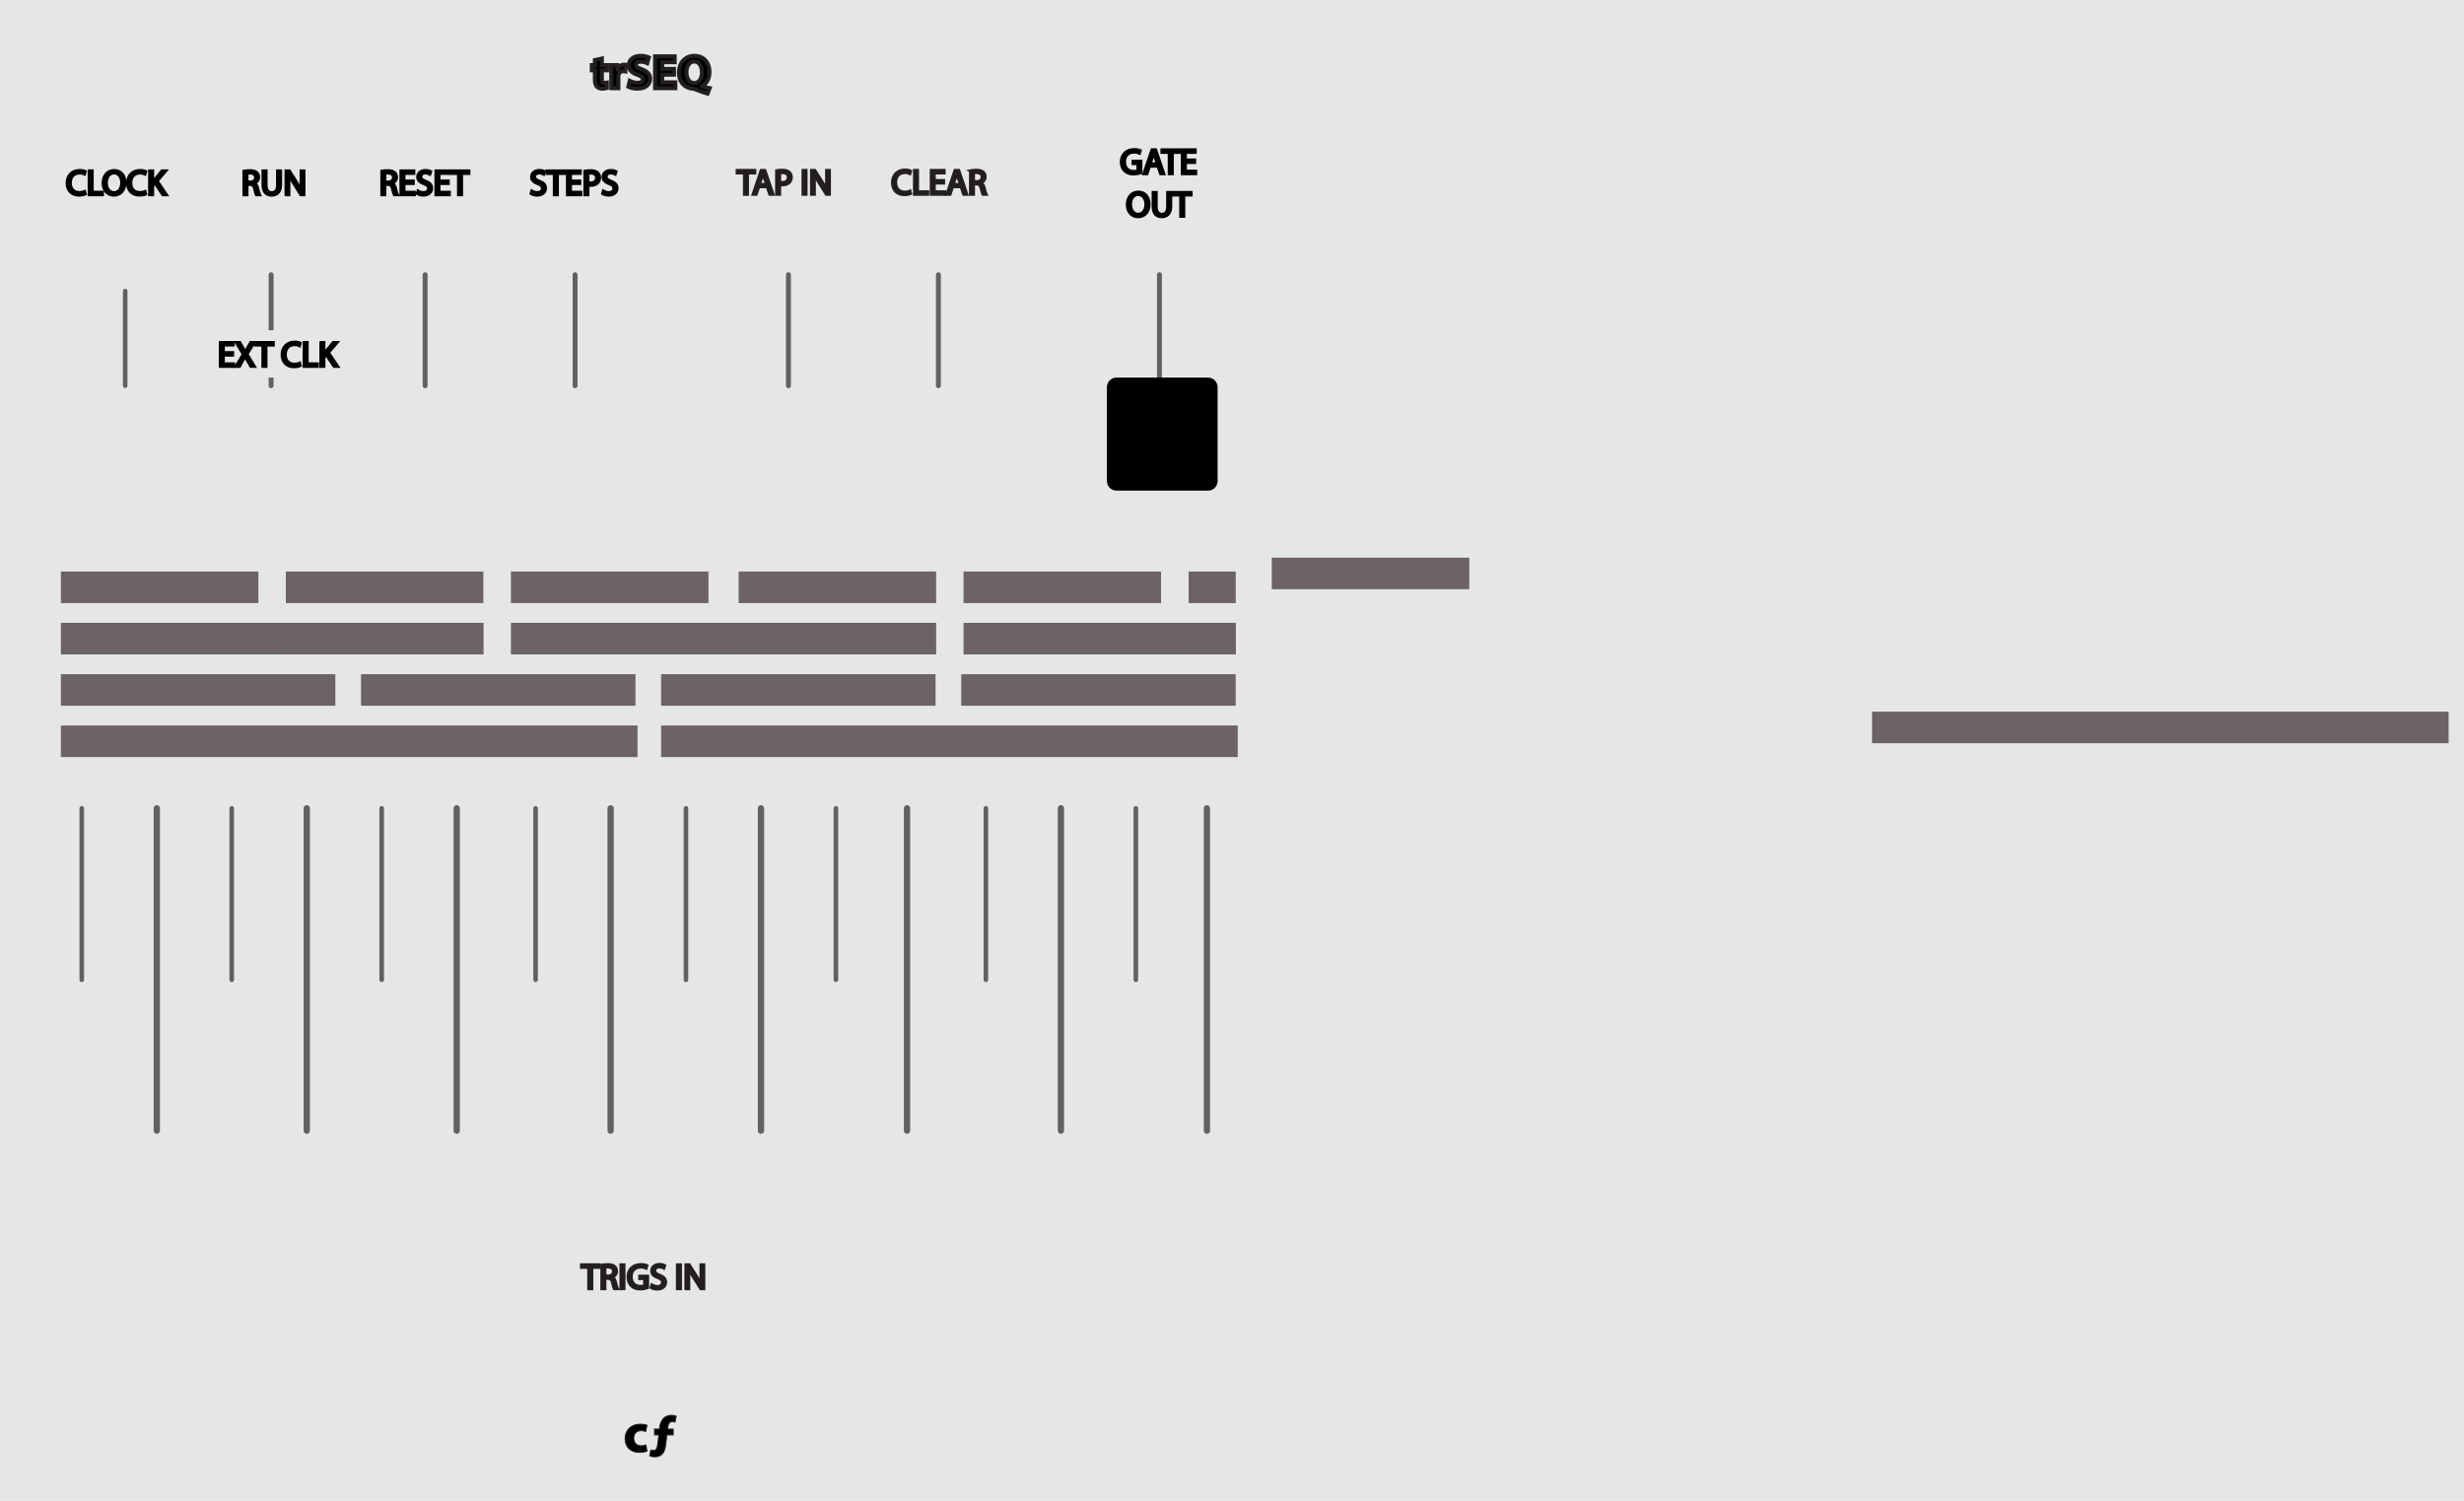 <?xml version="1.0" encoding="UTF-8" standalone="no"?>
<!-- Generator: Adobe Illustrator 16.0.0, SVG Export Plug-In . SVG Version: 6.00 Build 0)  -->

<svg
   xmlns:dc="http://purl.org/dc/elements/1.1/"
   xmlns:cc="http://creativecommons.org/ns#"
   xmlns:rdf="http://www.w3.org/1999/02/22-rdf-syntax-ns#"
   xmlns:svg="http://www.w3.org/2000/svg"
   xmlns="http://www.w3.org/2000/svg"
   xmlns:sodipodi="http://sodipodi.sourceforge.net/DTD/sodipodi-0.dtd"
   xmlns:inkscape="http://www.inkscape.org/namespaces/inkscape"
   version="1.1"
   id="svg12553"
   inkscape:version="0.92.2 (5c3e80d, 2017-08-06)"
   sodipodi:docname="breed.svg"
   x="0px"
   y="0px"
   width="624.35"
   height="380.333"
   viewBox="0 0 624.35 380.333"
   enable-background="new 0 0 330.5 380"
   xml:space="preserve"><defs
     id="defs2230" /><path
     id="path33453"
     inkscape:connector-curvature="0"
     d="M 0,0 H 624.35 V 380.333 H 0 Z"
     style="fill:#e6e6e6;stroke-width:1.377" /><path
     id="path35809_1_"
     inkscape:connector-curvature="0"
     stroke-miterlimit="10"
     d="M 68.698,69.61 V 97.75"
     style="fill:none;stroke:#616162;stroke-width:1.246;stroke-linecap:round;stroke-linejoin:round;stroke-miterlimit:10" /><rect
     x="52.139"
     y="83.68"
     width="36.343"
     height="12.002"
     id="rect2034"
     style="fill:#e6e6e6" /><sodipodi:namedview
     id="base"
     pagecolor="#ffffff"
     bordercolor="#666666"
     borderopacity="1.0"
     inkscape:zoom="3.0083005"
     inkscape:cx="253.04707"
     inkscape:cy="179.99219"
     showgrid="true"
     fit-margin-top="0"
     fit-margin-left="0"
     units="px"
     inkscape:pageshadow="2"
     fit-margin-bottom="0"
     fit-margin-right="0"
     inkscape:pageopacity="0.0"
     inkscape:document-units="mm"
     inkscape:window-y="222"
     inkscape:window-maximized="0"
     inkscape:current-layer="svg12553"
     inkscape:window-width="2443"
     inkscape:window-x="1045"
     inkscape:window-height="1576"><inkscape:grid
       originx="-20.65"
       originy="85"
       id="grid12870"
       type="xygrid" /></sodipodi:namedview><path
     id="path35727"
     inkscape:connector-curvature="0"
     stroke-miterlimit="10"
     d="m 20.718,204.828 v 43.453"
     style="fill:none;stroke:#616162;stroke-width:1.16;stroke-linecap:round;stroke-linejoin:round;stroke-miterlimit:10" /><path
     id="path35729"
     inkscape:connector-curvature="0"
     stroke-miterlimit="10"
     d="m 58.718,204.828 v 43.453"
     style="fill:none;stroke:#616162;stroke-width:1.16;stroke-linecap:round;stroke-linejoin:round;stroke-miterlimit:10" /><path
     id="path35731"
     inkscape:connector-curvature="0"
     stroke-miterlimit="10"
     d="m 96.718,204.828 v 43.453"
     style="fill:none;stroke:#616162;stroke-width:1.16;stroke-linecap:round;stroke-linejoin:round;stroke-miterlimit:10" /><path
     id="path35733"
     inkscape:connector-curvature="0"
     stroke-miterlimit="10"
     d="m 135.718,204.828 v 43.453"
     style="fill:none;stroke:#616162;stroke-width:1.16;stroke-linecap:round;stroke-linejoin:round;stroke-miterlimit:10" /><path
     id="path35805"
     inkscape:connector-curvature="0"
     stroke-miterlimit="10"
     d="M 31.723,73.749 V 97.75"
     style="fill:none;stroke:#616162;stroke-width:1.151;stroke-linecap:round;stroke-linejoin:round;stroke-miterlimit:10" /><path
     id="path35807"
     inkscape:connector-curvature="0"
     stroke-miterlimit="10"
     d="M 293.787,69.61 V 97.75"
     style="fill:none;stroke:#616162;stroke-width:1.246;stroke-linecap:round;stroke-linejoin:round;stroke-miterlimit:10" /><path
     id="path35809"
     inkscape:connector-curvature="0"
     stroke-miterlimit="10"
     d="M 107.723,69.61 V 97.75"
     style="fill:none;stroke:#616162;stroke-width:1.246;stroke-linecap:round;stroke-linejoin:round;stroke-miterlimit:10" /><path
     id="path35817"
     inkscape:connector-curvature="0"
     stroke-miterlimit="10"
     d="M 145.723,69.61 V 97.75"
     style="fill:none;stroke:#616162;stroke-width:1.246;stroke-linecap:round;stroke-linejoin:round;stroke-miterlimit:10" /><path
     id="path37367"
     inkscape:connector-curvature="0"
     d="m 308.538,98.127 c 0,-1.345 -1.079,-2.445 -2.398,-2.445 h -23.272 c -1.316,0 -2.395,1.1 -2.395,2.445 v 23.746 c 0,1.345 1.077,2.445 2.395,2.445 h 23.272 c 1.319,0 2.398,-1.1 2.398,-2.445 z" /><path
     id="path35727_1_"
     inkscape:connector-curvature="0"
     stroke-miterlimit="10"
     d="m 39.73,204.829 v 81.683"
     style="fill:none;stroke:#616162;stroke-width:1.59;stroke-linecap:round;stroke-linejoin:round;stroke-miterlimit:10" /><path
     id="path35729_1_"
     inkscape:connector-curvature="0"
     stroke-miterlimit="10"
     d="m 77.73,204.829 v 81.683"
     style="fill:none;stroke:#616162;stroke-width:1.59;stroke-linecap:round;stroke-linejoin:round;stroke-miterlimit:10" /><path
     id="path35731_1_"
     inkscape:connector-curvature="0"
     stroke-miterlimit="10"
     d="m 115.73,204.829 v 81.683"
     style="fill:none;stroke:#616162;stroke-width:1.59;stroke-linecap:round;stroke-linejoin:round;stroke-miterlimit:10" /><path
     id="path35733_1_"
     inkscape:connector-curvature="0"
     stroke-miterlimit="10"
     d="m 154.73,204.829 v 81.683"
     style="fill:none;stroke:#616162;stroke-width:1.59;stroke-linecap:round;stroke-linejoin:round;stroke-miterlimit:10" /><path
     id="path35727_3_"
     inkscape:connector-curvature="0"
     stroke-miterlimit="10"
     d="m 173.816,204.828 v 43.453"
     style="fill:none;stroke:#616162;stroke-width:1.16;stroke-linecap:round;stroke-linejoin:round;stroke-miterlimit:10" /><path
     id="path35729_3_"
     inkscape:connector-curvature="0"
     stroke-miterlimit="10"
     d="m 211.814,204.828 v 43.453"
     style="fill:none;stroke:#616162;stroke-width:1.16;stroke-linecap:round;stroke-linejoin:round;stroke-miterlimit:10" /><path
     id="path35731_3_"
     inkscape:connector-curvature="0"
     stroke-miterlimit="10"
     d="m 249.812,204.828 v 43.453"
     style="fill:none;stroke:#616162;stroke-width:1.16;stroke-linecap:round;stroke-linejoin:round;stroke-miterlimit:10" /><path
     id="path35733_3_"
     inkscape:connector-curvature="0"
     stroke-miterlimit="10"
     d="m 287.809,204.828 v 43.453"
     style="fill:none;stroke:#616162;stroke-width:1.16;stroke-linecap:round;stroke-linejoin:round;stroke-miterlimit:10" /><path
     id="path35727_2_"
     inkscape:connector-curvature="0"
     stroke-miterlimit="10"
     d="m 192.827,204.829 v 81.683"
     style="fill:none;stroke:#616162;stroke-width:1.59;stroke-linecap:round;stroke-linejoin:round;stroke-miterlimit:10" /><path
     id="path35729_2_"
     inkscape:connector-curvature="0"
     stroke-miterlimit="10"
     d="m 229.825,204.829 v 81.683"
     style="fill:none;stroke:#616162;stroke-width:1.59;stroke-linecap:round;stroke-linejoin:round;stroke-miterlimit:10" /><path
     id="path35731_2_"
     inkscape:connector-curvature="0"
     stroke-miterlimit="10"
     d="m 268.825,204.829 v 81.683"
     style="fill:none;stroke:#616162;stroke-width:1.59;stroke-linecap:round;stroke-linejoin:round;stroke-miterlimit:10" /><path
     id="path35733_2_"
     inkscape:connector-curvature="0"
     stroke-miterlimit="10"
     d="m 305.821,204.829 v 81.683"
     style="fill:none;stroke:#616162;stroke-width:1.59;stroke-linecap:round;stroke-linejoin:round;stroke-miterlimit:10" /><rect
     x="15.424"
     y="183.846"
     width="146.116"
     height="8"
     id="rect2059"
     style="fill:#6c6365" /><rect
     x="167.521"
     y="183.846"
     width="146.109"
     height="8"
     id="rect2061"
     style="fill:#6c6365" /><rect
     x="15.424"
     y="170.838"
     width="69.549"
     height="8"
     id="rect2063"
     style="fill:#6c6365" /><rect
     x="91.473"
     y="170.838"
     width="69.549"
     height="8"
     id="rect2065"
     style="fill:#6c6365" /><rect
     x="167.517"
     y="170.838"
     width="69.546"
     height="8"
     id="rect2067"
     style="fill:#6c6365" /><rect
     x="243.563"
     y="170.838"
     width="69.545"
     height="8"
     id="rect2069"
     style="fill:#6c6365" /><rect
     x="15.424"
     y="157.831"
     width="107.051"
     height="8"
     id="rect2071"
     style="fill:#6c6365" /><rect
     x="72.427"
     y="157.831"
     width="50.049"
     height="8"
     id="rect2073"
     style="fill:#6c6365" /><rect
     x="129.46"
     y="157.831"
     width="107.613"
     height="8"
     id="rect2075"
     style="fill:#6c6365" /><rect
     x="187.153"
     y="157.831"
     width="50.047"
     height="8"
     id="rect2077"
     style="fill:#6c6365" /><rect
     x="244.151"
     y="157.831"
     width="68.964"
     height="8"
     id="rect2079"
     style="fill:#6c6365" /><rect
     x="301.189"
     y="157.831"
     width="11.933"
     height="8"
     id="rect2081"
     style="fill:#6c6365" /><rect
     x="15.424"
     y="144.823"
     width="50.049"
     height="8"
     id="rect2083"
     style="fill:#6c6365" /><rect
     x="72.427"
     y="144.823"
     width="50.049"
     height="8"
     id="rect2085"
     style="fill:#6c6365" /><rect
     x="129.462"
     y="144.823"
     width="50.053"
     height="8"
     id="rect2087"
     style="fill:#6c6365" /><rect
     x="187.153"
     y="144.823"
     width="50.047"
     height="8"
     id="rect2089"
     style="fill:#6c6365" /><rect
     x="244.153"
     y="144.823"
     width="50.047"
     height="8"
     id="rect2091"
     style="fill:#6c6365" /><rect
     x="301.189"
     y="144.823"
     width="11.933"
     height="8"
     id="rect2093"
     style="fill:#6c6365" /><g
     id="g2109"
     transform="translate(-0.277)"><path
       stroke-miterlimit="10"
       d="m 149.449,321.162 h -1.845 v -0.666 h 4.492 v 0.666 h -1.854 v 5.4 h -0.792 z"
       id="path2095"
       inkscape:connector-curvature="0"
       style="fill:#231f20;stroke:#231f20;stroke-width:0.75;stroke-miterlimit:10" /><path
       stroke-miterlimit="10"
       d="m 152.77,320.577 c 0.396,-0.081 0.963,-0.127 1.503,-0.127 0.837,0 1.377,0.153 1.756,0.495 0.306,0.271 0.477,0.685 0.477,1.152 0,0.801 -0.504,1.332 -1.144,1.549 v 0.025 c 0.468,0.162 0.748,0.596 0.892,1.227 0.198,0.846 0.342,1.431 0.468,1.664 h -0.81 c -0.099,-0.17 -0.234,-0.692 -0.405,-1.448 -0.18,-0.839 -0.504,-1.152 -1.215,-1.181 h -0.738 v 2.629 h -0.783 z m 0.783,2.764 h 0.801 c 0.837,0 1.369,-0.459 1.369,-1.151 0,-0.782 -0.567,-1.127 -1.396,-1.135 -0.378,0 -0.648,0.035 -0.774,0.071 z"
       id="path2097"
       inkscape:connector-curvature="0"
       style="fill:#231f20;stroke:#231f20;stroke-width:0.75;stroke-miterlimit:10" /><path
       stroke-miterlimit="10"
       d="m 158.395,320.496 v 6.066 h -0.783 v -6.066 z"
       id="path2099"
       inkscape:connector-curvature="0"
       style="fill:#231f20;stroke:#231f20;stroke-width:0.75;stroke-miterlimit:10" /><path
       stroke-miterlimit="10"
       d="m 164.381,326.293 c -0.351,0.126 -1.044,0.334 -1.864,0.334 -0.918,0 -1.674,-0.234 -2.269,-0.802 -0.522,-0.505 -0.846,-1.313 -0.846,-2.261 0.009,-1.811 1.251,-3.133 3.286,-3.133 0.703,0 1.251,0.152 1.513,0.278 l -0.189,0.64 c -0.324,-0.145 -0.729,-0.262 -1.341,-0.262 -1.477,0 -2.44,0.918 -2.44,2.438 0,1.541 0.927,2.449 2.341,2.449 0.513,0 0.864,-0.07 1.044,-0.162 v -1.81 h -1.233 v -0.63 h 1.999 z"
       id="path2101"
       inkscape:connector-curvature="0"
       style="fill:#231f20;stroke:#231f20;stroke-width:0.75;stroke-miterlimit:10" /><path
       stroke-miterlimit="10"
       d="m 165.469,325.609 c 0.352,0.216 0.864,0.396 1.404,0.396 0.801,0 1.27,-0.423 1.27,-1.034 0,-0.566 -0.324,-0.892 -1.144,-1.207 -0.99,-0.352 -1.603,-0.863 -1.603,-1.72 0,-0.944 0.784,-1.647 1.963,-1.647 0.621,0 1.07,0.146 1.341,0.297 l -0.216,0.642 c -0.198,-0.106 -0.604,-0.288 -1.152,-0.288 -0.828,0 -1.145,0.495 -1.145,0.909 0,0.565 0.369,0.847 1.207,1.17 1.025,0.396 1.549,0.894 1.549,1.783 0,0.937 -0.693,1.745 -2.125,1.745 -0.586,0 -1.224,-0.172 -1.548,-0.387 z"
       id="path2103"
       inkscape:connector-curvature="0"
       style="fill:#231f20;stroke:#231f20;stroke-width:0.75;stroke-miterlimit:10" /><path
       stroke-miterlimit="10"
       d="m 172.704,320.496 v 6.066 h -0.783 v -6.066 z"
       id="path2105"
       inkscape:connector-curvature="0"
       style="fill:#231f20;stroke:#231f20;stroke-width:0.75;stroke-miterlimit:10" /><path
       stroke-miterlimit="10"
       d="m 174.072,326.562 v -6.066 h 0.854 l 1.944,3.068 c 0.448,0.711 0.801,1.352 1.089,1.973 l 0.02,-0.01 c -0.071,-0.812 -0.09,-1.549 -0.09,-2.493 v -2.538 h 0.737 v 6.066 h -0.793 l -1.926,-3.078 c -0.425,-0.676 -0.829,-1.368 -1.136,-2.025 l -0.026,0.009 c 0.045,0.767 0.062,1.494 0.062,2.503 v 2.594 h -0.735 z"
       id="path2107"
       inkscape:connector-curvature="0"
       style="fill:#231f20;stroke:#231f20;stroke-width:0.75;stroke-miterlimit:10" /></g><g
     id="g2121"
     transform="translate(-0.277)"><path
       stroke-miterlimit="10"
       d="m 21.88,49.159 c -0.288,0.144 -0.864,0.288 -1.603,0.288 -1.71,0 -2.998,-1.08 -2.998,-3.07 0,-1.899 1.287,-3.187 3.169,-3.187 0.756,0 1.233,0.162 1.44,0.27 l -0.189,0.64 c -0.297,-0.145 -0.72,-0.252 -1.225,-0.252 -1.422,0 -2.368,0.909 -2.368,2.503 0,1.485 0.855,2.439 2.332,2.439 0.477,0 0.963,-0.099 1.278,-0.252 z"
       id="path2111"
       inkscape:connector-curvature="0"
       style="stroke:#000000;stroke-width:0.75;stroke-miterlimit:10" /><path
       stroke-miterlimit="10"
       d="m 22.86,43.29 h 0.783 v 5.41 h 2.593 v 0.657 H 22.86 Z"
       id="path2113"
       inkscape:connector-curvature="0"
       style="stroke:#000000;stroke-width:0.75;stroke-miterlimit:10" /><path
       stroke-miterlimit="10"
       d="m 31.942,46.26 c 0,2.089 -1.269,3.196 -2.818,3.196 -1.603,0 -2.728,-1.243 -2.728,-3.079 0,-1.926 1.197,-3.187 2.818,-3.187 1.657,0 2.728,1.27 2.728,3.07 z m -4.708,0.099 c 0,1.296 0.703,2.458 1.936,2.458 1.242,0 1.944,-1.144 1.944,-2.521 0,-1.206 -0.63,-2.467 -1.936,-2.467 -1.296,10e-4 -1.944,1.198 -1.944,2.53 z"
       id="path2115"
       inkscape:connector-curvature="0"
       style="stroke:#000000;stroke-width:0.75;stroke-miterlimit:10" /><path
       stroke-miterlimit="10"
       d="m 37.198,49.159 c -0.288,0.144 -0.864,0.288 -1.603,0.288 -1.71,0 -2.998,-1.08 -2.998,-3.07 0,-1.899 1.287,-3.187 3.169,-3.187 0.756,0 1.233,0.162 1.44,0.27 l -0.189,0.64 c -0.297,-0.145 -0.72,-0.252 -1.225,-0.252 -1.422,0 -2.368,0.909 -2.368,2.503 0,1.485 0.855,2.439 2.332,2.439 0.478,0 0.963,-0.099 1.278,-0.252 z"
       id="path2117"
       inkscape:connector-curvature="0"
       style="stroke:#000000;stroke-width:0.75;stroke-miterlimit:10" /><path
       stroke-miterlimit="10"
       d="m 38.178,43.29 h 0.783 v 2.926 h 0.027 c 0.162,-0.234 0.324,-0.45 0.477,-0.648 l 1.854,-2.278 h 0.972 l -2.197,2.575 2.368,3.493 h -0.927 l -1.999,-2.98 -0.576,0.667 v 2.313 H 38.177 V 43.29 Z"
       id="path2119"
       inkscape:connector-curvature="0"
       style="stroke:#000000;stroke-width:0.75;stroke-miterlimit:10" /></g><g
     id="g2129"
     transform="translate(-0.277)"><path
       stroke-miterlimit="10"
       d="m 62.08,43.371 c 0.396,-0.081 0.963,-0.126 1.503,-0.126 0.837,0 1.377,0.153 1.756,0.495 0.306,0.27 0.477,0.684 0.477,1.152 0,0.801 -0.504,1.333 -1.144,1.548 v 0.027 c 0.468,0.162 0.748,0.594 0.892,1.224 0.198,0.846 0.342,1.432 0.468,1.666 h -0.81 c -0.099,-0.171 -0.234,-0.693 -0.405,-1.449 -0.18,-0.837 -0.504,-1.152 -1.215,-1.18 h -0.738 v 2.629 H 62.08 Z m 0.783,2.763 h 0.801 c 0.837,0 1.369,-0.459 1.369,-1.152 0,-0.783 -0.567,-1.125 -1.396,-1.134 -0.378,0 -0.648,0.036 -0.774,0.072 z"
       id="path2123"
       inkscape:connector-curvature="0"
       style="stroke:#000000;stroke-width:0.75;stroke-miterlimit:10" /><path
       stroke-miterlimit="10"
       d="m 67.705,43.29 v 3.592 c 0,1.359 0.604,1.936 1.414,1.936 0.9,0 1.477,-0.594 1.477,-1.936 V 43.29 h 0.792 v 3.538 c 0,1.864 -0.981,2.629 -2.295,2.629 -1.243,0 -2.179,-0.711 -2.179,-2.593 V 43.29 Z"
       id="path2125"
       inkscape:connector-curvature="0"
       style="stroke:#000000;stroke-width:0.75;stroke-miterlimit:10" /><path
       stroke-miterlimit="10"
       d="M 72.745,49.357 V 43.29 H 73.6 l 1.944,3.07 c 0.45,0.711 0.801,1.351 1.089,1.972 l 0.018,-0.009 c -0.072,-0.811 -0.09,-1.549 -0.09,-2.494 V 43.29 H 77.3 v 6.068 h -0.792 l -1.927,-3.079 c -0.423,-0.675 -0.828,-1.368 -1.134,-2.025 l -0.027,0.009 c 0.045,0.766 0.063,1.495 0.063,2.503 v 2.593 h -0.738 z"
       id="path2127"
       inkscape:connector-curvature="0"
       style="stroke:#000000;stroke-width:0.75;stroke-miterlimit:10" /></g><g
     id="g2141"
     transform="translate(-0.277)"><path
       stroke-miterlimit="10"
       d="m 97.021,43.371 c 0.396,-0.081 0.963,-0.126 1.503,-0.126 0.837,0 1.377,0.153 1.756,0.495 0.306,0.27 0.477,0.684 0.477,1.152 0,0.801 -0.504,1.333 -1.144,1.548 v 0.027 c 0.468,0.162 0.748,0.594 0.892,1.224 0.198,0.846 0.342,1.432 0.468,1.666 h -0.81 c -0.099,-0.171 -0.234,-0.693 -0.405,-1.449 -0.18,-0.837 -0.504,-1.152 -1.215,-1.18 h -0.738 v 2.629 h -0.783 z m 0.784,2.763 h 0.801 c 0.837,0 1.369,-0.459 1.369,-1.152 0,-0.783 -0.567,-1.125 -1.396,-1.134 -0.378,0 -0.648,0.036 -0.774,0.072 z"
       id="path2131"
       inkscape:connector-curvature="0"
       style="stroke:#000000;stroke-width:0.75;stroke-miterlimit:10" /><path
       stroke-miterlimit="10"
       d="m 105.005,46.513 h -2.359 V 48.7 h 2.629 v 0.657 h -3.412 V 43.29 h 3.277 v 0.657 h -2.494 v 1.917 h 2.359 z"
       id="path2133"
       inkscape:connector-curvature="0"
       style="stroke:#000000;stroke-width:0.75;stroke-miterlimit:10" /><path
       stroke-miterlimit="10"
       d="m 106.183,48.403 c 0.351,0.216 0.864,0.396 1.404,0.396 0.801,0 1.27,-0.423 1.27,-1.035 0,-0.567 -0.324,-0.892 -1.144,-1.207 -0.99,-0.351 -1.603,-0.864 -1.603,-1.72 0,-0.945 0.784,-1.647 1.963,-1.647 0.621,0 1.071,0.144 1.341,0.297 l -0.216,0.639 c -0.198,-0.108 -0.604,-0.288 -1.152,-0.288 -0.829,0 -1.144,0.495 -1.144,0.909 0,0.567 0.369,0.846 1.207,1.17 1.026,0.396 1.548,0.891 1.548,1.782 0,0.937 -0.693,1.747 -2.125,1.747 -0.585,0 -1.225,-0.171 -1.549,-0.387 z"
       id="path2135"
       inkscape:connector-curvature="0"
       style="stroke:#000000;stroke-width:0.75;stroke-miterlimit:10" /><path
       stroke-miterlimit="10"
       d="m 113.87,46.513 h -2.359 V 48.7 h 2.629 v 0.657 h -3.412 V 43.29 h 3.277 v 0.657 h -2.494 v 1.917 h 2.359 z"
       id="path2137"
       inkscape:connector-curvature="0"
       style="stroke:#000000;stroke-width:0.75;stroke-miterlimit:10" /><path
       stroke-miterlimit="10"
       d="m 116.452,43.956 h -1.845 V 43.29 h 4.492 v 0.666 h -1.854 v 5.402 h -0.792 z"
       id="path2139"
       inkscape:connector-curvature="0"
       style="stroke:#000000;stroke-width:0.75;stroke-miterlimit:10" /></g><g
     id="g2153"
     transform="translate(-0.277)"><path
       stroke-miterlimit="10"
       d="m 135.032,48.403 c 0.351,0.216 0.864,0.396 1.404,0.396 0.801,0 1.27,-0.423 1.27,-1.035 0,-0.567 -0.324,-0.892 -1.144,-1.207 -0.99,-0.351 -1.603,-0.864 -1.603,-1.72 0,-0.945 0.784,-1.647 1.963,-1.647 0.621,0 1.071,0.144 1.341,0.297 l -0.216,0.639 c -0.198,-0.108 -0.604,-0.288 -1.152,-0.288 -0.829,0 -1.144,0.495 -1.144,0.909 0,0.567 0.369,0.846 1.207,1.17 1.026,0.396 1.548,0.891 1.548,1.782 0,0.937 -0.693,1.747 -2.125,1.747 -0.585,0 -1.225,-0.171 -1.549,-0.387 z"
       id="path2143"
       inkscape:connector-curvature="0"
       style="stroke:#000000;stroke-width:0.75;stroke-miterlimit:10" /><path
       stroke-miterlimit="10"
       d="m 140.729,43.956 h -1.845 V 43.29 h 4.492 v 0.666 h -1.854 v 5.402 h -0.792 z"
       id="path2145"
       inkscape:connector-curvature="0"
       style="stroke:#000000;stroke-width:0.75;stroke-miterlimit:10" /><path
       stroke-miterlimit="10"
       d="m 147.192,46.513 h -2.359 V 48.7 h 2.629 v 0.657 H 144.05 V 43.29 h 3.277 v 0.657 h -2.494 v 1.917 h 2.359 z"
       id="path2147"
       inkscape:connector-curvature="0"
       style="stroke:#000000;stroke-width:0.75;stroke-miterlimit:10" /><path
       stroke-miterlimit="10"
       d="m 148.478,43.362 c 0.378,-0.063 0.874,-0.117 1.503,-0.117 0.774,0 1.342,0.18 1.702,0.504 0.333,0.288 0.531,0.729 0.531,1.27 0,0.549 -0.162,0.981 -0.468,1.296 -0.414,0.441 -1.089,0.667 -1.854,0.667 -0.234,0 -0.45,-0.009 -0.63,-0.054 v 2.431 h -0.783 z m 0.783,2.926 c 0.171,0.045 0.387,0.063 0.648,0.063 0.945,0 1.521,-0.459 1.521,-1.296 0,-0.801 -0.567,-1.188 -1.432,-1.188 -0.342,0 -0.603,0.027 -0.738,0.063 v 2.358 z"
       id="path2149"
       inkscape:connector-curvature="0"
       style="stroke:#000000;stroke-width:0.75;stroke-miterlimit:10" /><path
       stroke-miterlimit="10"
       d="m 153.158,48.403 c 0.351,0.216 0.864,0.396 1.404,0.396 0.801,0 1.27,-0.423 1.27,-1.035 0,-0.567 -0.324,-0.892 -1.144,-1.207 -0.99,-0.351 -1.603,-0.864 -1.603,-1.72 0,-0.945 0.784,-1.647 1.963,-1.647 0.621,0 1.071,0.144 1.341,0.297 l -0.216,0.639 c -0.198,-0.108 -0.604,-0.288 -1.152,-0.288 -0.829,0 -1.144,0.495 -1.144,0.909 0,0.567 0.369,0.846 1.207,1.17 1.026,0.396 1.548,0.891 1.548,1.782 0,0.937 -0.693,1.747 -2.125,1.747 -0.585,0 -1.225,-0.171 -1.549,-0.387 z"
       id="path2151"
       inkscape:connector-curvature="0"
       style="stroke:#000000;stroke-width:0.75;stroke-miterlimit:10" /></g><g
     id="g2169"
     transform="translate(-0.277)"><path
       stroke-miterlimit="10"
       d="m 289.375,43.756 c -0.352,0.126 -1.045,0.333 -1.864,0.333 -0.918,0 -1.674,-0.234 -2.269,-0.801 -0.522,-0.504 -0.846,-1.314 -0.846,-2.26 0.008,-1.81 1.25,-3.133 3.285,-3.133 0.701,0 1.252,0.153 1.512,0.279 l -0.188,0.639 c -0.323,-0.144 -0.729,-0.261 -1.342,-0.261 -1.478,0 -2.438,0.918 -2.438,2.44 0,1.539 0.928,2.449 2.342,2.449 0.513,0 0.863,-0.072 1.043,-0.162 v -1.81 h -1.232 v -0.63 h 1.999 z"
       id="path2155"
       inkscape:connector-curvature="0"
       style="stroke:#000000;stroke-width:0.75;stroke-miterlimit:10" /><path
       stroke-miterlimit="10"
       d="m 291.552,42.118 -0.631,1.909 h -0.81 l 2.062,-6.068 h 0.945 l 2.069,6.068 h -0.836 l -0.648,-1.909 z m 1.989,-0.612 -0.594,-1.747 c -0.137,-0.396 -0.227,-0.756 -0.315,-1.107 h -0.019 c -0.09,0.36 -0.188,0.729 -0.307,1.098 l -0.595,1.756 z"
       id="path2157"
       inkscape:connector-curvature="0"
       style="stroke:#000000;stroke-width:0.75;stroke-miterlimit:10" /><path
       stroke-miterlimit="10"
       d="m 296.537,38.625 h -1.846 v -0.667 h 4.492 v 0.667 h -1.854 v 5.401 h -0.793 z"
       id="path2159"
       inkscape:connector-curvature="0"
       style="stroke:#000000;stroke-width:0.75;stroke-miterlimit:10" /><path
       stroke-miterlimit="10"
       d="m 303,41.182 h -2.357 v 2.188 h 2.629 v 0.657 h -3.412 v -6.068 h 3.275 v 0.657 h -2.492 v 1.917 H 303 Z"
       id="path2161"
       inkscape:connector-curvature="0"
       style="stroke:#000000;stroke-width:0.75;stroke-miterlimit:10" /><path
       stroke-miterlimit="10"
       d="m 291.458,51.729 c 0,2.088 -1.269,3.196 -2.817,3.196 -1.603,0 -2.728,-1.243 -2.728,-3.079 0,-1.926 1.196,-3.187 2.817,-3.187 1.657,0 2.728,1.27 2.728,3.07 z m -4.708,0.099 c 0,1.296 0.702,2.458 1.936,2.458 1.242,0 1.944,-1.144 1.944,-2.521 0,-1.206 -0.63,-2.467 -1.937,-2.467 -1.295,0 -1.943,1.198 -1.943,2.53 z"
       id="path2163"
       inkscape:connector-curvature="0"
       style="stroke:#000000;stroke-width:0.75;stroke-miterlimit:10" /><path
       stroke-miterlimit="10"
       d="m 293.257,48.758 v 3.592 c 0,1.359 0.604,1.936 1.414,1.936 0.899,0 1.478,-0.594 1.478,-1.936 v -3.592 h 0.791 v 3.538 c 0,1.864 -0.979,2.629 -2.295,2.629 -1.242,0 -2.18,-0.711 -2.18,-2.593 v -3.574 z"
       id="path2165"
       inkscape:connector-curvature="0"
       style="stroke:#000000;stroke-width:0.75;stroke-miterlimit:10" /><path
       stroke-miterlimit="10"
       d="m 299.449,49.425 h -1.846 v -0.667 h 4.492 v 0.667 h -1.854 v 5.401 h -0.792 z"
       id="path2167"
       inkscape:connector-curvature="0"
       style="stroke:#000000;stroke-width:0.75;stroke-miterlimit:10" /></g><g
     id="g2183"
     transform="translate(-0.277)"><path
       stroke-miterlimit="10"
       d="m 59.234,90.004 h -2.359 v 2.188 h 2.629 v 0.657 h -3.412 v -6.068 h 3.277 v 0.657 h -2.494 v 1.917 h 2.359 z"
       id="path2171"
       inkscape:connector-curvature="0"
       style="stroke:#000000;stroke-width:0.75;stroke-miterlimit:10" /><path
       stroke-miterlimit="10"
       d="m 63.842,92.849 -0.774,-1.341 c -0.315,-0.513 -0.513,-0.846 -0.702,-1.197 h -0.018 c -0.171,0.351 -0.342,0.675 -0.657,1.206 l -0.729,1.333 h -0.9 l 1.854,-3.07 -1.783,-2.998 h 0.91 l 0.801,1.422 c 0.225,0.396 0.396,0.702 0.558,1.026 h 0.027 c 0.171,-0.36 0.324,-0.639 0.549,-1.026 l 0.828,-1.422 h 0.9 l -1.846,2.953 1.891,3.115 z"
       id="path2173"
       inkscape:connector-curvature="0"
       style="stroke:#000000;stroke-width:0.75;stroke-miterlimit:10" /><path
       stroke-miterlimit="10"
       d="m 66.883,87.447 h -1.845 v -0.666 h 4.492 v 0.666 h -1.854 v 5.402 h -0.792 z"
       id="path2175"
       inkscape:connector-curvature="0"
       style="stroke:#000000;stroke-width:0.75;stroke-miterlimit:10" /><path
       stroke-miterlimit="10"
       d="m 76.352,92.65 c -0.288,0.144 -0.864,0.288 -1.603,0.288 -1.71,0 -2.998,-1.08 -2.998,-3.07 0,-1.899 1.287,-3.187 3.169,-3.187 0.756,0 1.233,0.162 1.44,0.27 l -0.189,0.64 c -0.297,-0.145 -0.72,-0.252 -1.225,-0.252 -1.422,0 -2.368,0.909 -2.368,2.503 0,1.485 0.855,2.439 2.332,2.439 0.477,0 0.963,-0.099 1.278,-0.252 z"
       id="path2177"
       inkscape:connector-curvature="0"
       style="stroke:#000000;stroke-width:0.75;stroke-miterlimit:10" /><path
       stroke-miterlimit="10"
       d="m 77.331,86.781 h 0.783 v 5.411 h 2.593 v 0.657 h -3.376 z"
       id="path2179"
       inkscape:connector-curvature="0"
       style="stroke:#000000;stroke-width:0.75;stroke-miterlimit:10" /><path
       stroke-miterlimit="10"
       d="m 81.579,86.781 h 0.783 v 2.926 h 0.027 c 0.162,-0.234 0.324,-0.45 0.477,-0.648 l 1.854,-2.278 h 0.972 l -2.197,2.575 2.368,3.493 h -0.928 l -1.999,-2.98 -0.576,0.667 v 2.313 h -0.783 v -6.068 z"
       id="path2181"
       inkscape:connector-curvature="0"
       style="stroke:#000000;stroke-width:0.75;stroke-miterlimit:10" /></g><g
     id="g2189"
     transform="translate(-0.277)"><path
       stroke-miterlimit="10"
       d="m 164.204,367.725 c -0.379,0.168 -1.092,0.311 -1.905,0.311 -2.214,0 -3.628,-1.348 -3.628,-3.502 0,-2.006 1.373,-3.645 3.922,-3.645 0.56,0 1.177,0.1 1.625,0.27 l -0.336,1.58 c -0.252,-0.105 -0.631,-0.211 -1.19,-0.211 -1.121,0 -1.849,0.801 -1.835,1.922 0,1.26 0.84,1.92 1.877,1.92 0.503,0 0.896,-0.086 1.219,-0.211 z"
       id="path2185"
       inkscape:connector-curvature="0"
       style="stroke:#231f20;stroke-width:0.25;stroke-miterlimit:10" /><path
       stroke-miterlimit="10"
       d="m 166.12,362.121 h 1.274 l 0.041,-0.447 c 0.11,-0.939 0.631,-3.039 3.039,-3.039 0.478,0 0.912,0.098 1.164,0.223 l -0.338,1.516 c -0.169,-0.064 -0.394,-0.127 -0.658,-0.127 -0.699,0 -1.035,0.506 -1.119,1.266 l -0.084,0.611 h 1.429 v 1.484 h -1.606 l -0.312,2.492 c -0.212,1.709 -0.785,3.066 -2.771,3.066 -0.579,-0.014 -1.068,-0.125 -1.279,-0.236 l 0.295,-1.484 c 0.209,0.084 0.434,0.111 0.66,0.111 0.699,-0.016 0.938,-0.393 1.139,-1.988 l 0.227,-1.961 h -1.098 v -1.484 z"
       id="path2187"
       inkscape:connector-curvature="0"
       style="stroke:#231f20;stroke-width:0.25;stroke-miterlimit:10" /></g><g
     id="g2201"
     transform="translate(-0.277)"><path
       stroke-miterlimit="10"
       d="m 152.793,14.812 v 1.679 h 1.307 v 1.343 h -1.307 v 2.123 c 0,0.708 0.168,1.032 0.72,1.032 0.228,0 0.408,-0.024 0.54,-0.048 l 0.012,1.379 c -0.24,0.096 -0.672,0.156 -1.188,0.156 -0.588,0 -1.08,-0.204 -1.367,-0.504 -0.336,-0.348 -0.504,-0.912 -0.504,-1.739 v -2.398 h -0.779 v -1.343 h 0.779 v -1.271 z"
       id="path2191"
       inkscape:connector-curvature="0"
       style="stroke:#231f20;stroke-miterlimit:10" /><path
       stroke-miterlimit="10"
       d="m 155.158,18.421 c 0,-0.863 -0.024,-1.427 -0.048,-1.931 h 1.571 l 0.06,1.08 h 0.048 c 0.3,-0.852 1.02,-1.211 1.583,-1.211 0.168,0 0.252,0 0.384,0.024 v 1.715 c -0.132,-0.024 -0.288,-0.048 -0.492,-0.048 -0.672,0 -1.127,0.36 -1.247,0.923 -0.024,0.12 -0.036,0.264 -0.036,0.408 v 2.974 h -1.823 z"
       id="path2193"
       inkscape:connector-curvature="0"
       style="stroke:#231f20;stroke-miterlimit:10" /><path
       stroke-miterlimit="10"
       d="m 159.838,20.473 c 0.492,0.251 1.247,0.503 2.027,0.503 0.839,0 1.283,-0.348 1.283,-0.875 0,-0.503 -0.384,-0.792 -1.355,-1.139 -1.343,-0.468 -2.219,-1.211 -2.219,-2.387 0,-1.379 1.151,-2.435 3.058,-2.435 0.912,0 1.583,0.192 2.063,0.408 l -0.408,1.475 c -0.324,-0.156 -0.9,-0.384 -1.691,-0.384 -0.791,0 -1.175,0.36 -1.175,0.78 0,0.516 0.456,0.743 1.5,1.139 1.427,0.528 2.099,1.271 2.099,2.411 0,1.355 -1.043,2.507 -3.262,2.507 -0.923,0 -1.835,-0.24 -2.291,-0.492 z"
       id="path2195"
       inkscape:connector-curvature="0"
       style="stroke:#231f20;stroke-miterlimit:10" /><path
       stroke-miterlimit="10"
       d="m 171.066,18.938 h -2.976 v 1.919 h 3.322 v 1.499 h -5.157 v -8.083 h 4.989 v 1.499 h -3.154 v 1.679 h 2.976 z"
       id="path2197"
       inkscape:connector-curvature="0"
       style="stroke:#231f20;stroke-miterlimit:10" /><path
       stroke-miterlimit="10"
       d="m 179.574,23.747 c -1.151,-0.336 -2.11,-0.684 -3.189,-1.139 -0.181,-0.072 -0.371,-0.108 -0.564,-0.12 -1.82,-0.12 -3.523,-1.463 -3.523,-4.102 0,-2.423 1.535,-4.246 3.945,-4.246 2.471,0 3.824,1.871 3.824,4.078 0,1.835 -0.852,3.13 -1.918,3.61 v 0.048 c 0.623,0.18 1.318,0.324 1.955,0.456 z m -1.437,-5.457 c 0,-1.475 -0.697,-2.698 -1.943,-2.698 -1.248,0 -1.967,1.223 -1.967,2.734 -0.013,1.535 0.73,2.71 1.955,2.71 1.234,0 1.955,-1.163 1.955,-2.746 z"
       id="path2199"
       inkscape:connector-curvature="0"
       style="stroke:#231f20;stroke-miterlimit:10" /></g><path
     id="path35809_2_"
     inkscape:connector-curvature="0"
     stroke-miterlimit="10"
     d="M 199.781,69.61 V 97.75"
     style="fill:none;stroke:#616162;stroke-width:1.246;stroke-linecap:round;stroke-linejoin:round;stroke-miterlimit:10" /><path
     id="path35817_1_"
     inkscape:connector-curvature="0"
     stroke-miterlimit="10"
     d="M 237.779,69.61 V 97.75"
     style="fill:none;stroke:#616162;stroke-width:1.246;stroke-linecap:round;stroke-linejoin:round;stroke-miterlimit:10" /><g
     id="g2215"
     transform="translate(-0.277)"><path
       stroke-miterlimit="10"
       d="m 188.9,43.842 h -1.845 v -0.667 h 4.492 v 0.667 h -1.854 v 5.401 H 188.9 Z"
       id="path2205"
       inkscape:connector-curvature="0"
       style="stroke:#231f20;stroke-width:0.75;stroke-miterlimit:10" /><path
       stroke-miterlimit="10"
       d="m 192.527,47.334 -0.63,1.909 h -0.811 l 2.062,-6.068 h 0.945 l 2.071,6.068 h -0.838 l -0.647,-1.909 z m 1.991,-0.611 -0.595,-1.747 c -0.135,-0.396 -0.225,-0.756 -0.315,-1.107 h -0.018 c -0.09,0.36 -0.189,0.729 -0.306,1.098 l -0.595,1.756 z"
       id="path2207"
       inkscape:connector-curvature="0"
       style="stroke:#231f20;stroke-width:0.75;stroke-miterlimit:10" /><path
       stroke-miterlimit="10"
       d="m 197.055,43.248 c 0.378,-0.063 0.873,-0.117 1.503,-0.117 0.774,0 1.342,0.18 1.702,0.504 0.333,0.288 0.531,0.729 0.531,1.27 0,0.549 -0.162,0.981 -0.469,1.296 -0.414,0.441 -1.089,0.666 -1.854,0.666 -0.233,0 -0.45,-0.009 -0.63,-0.054 v 2.431 h -0.783 z m 0.783,2.925 c 0.171,0.045 0.387,0.063 0.648,0.063 0.945,0 1.521,-0.459 1.521,-1.296 0,-0.801 -0.567,-1.188 -1.432,-1.188 -0.342,0 -0.604,0.027 -0.738,0.063 v 2.358 z"
       id="path2209"
       inkscape:connector-curvature="0"
       style="stroke:#231f20;stroke-width:0.75;stroke-miterlimit:10" /><path
       stroke-miterlimit="10"
       d="m 204.533,43.175 v 6.068 h -0.783 v -6.068 z"
       id="path2211"
       inkscape:connector-curvature="0"
       style="stroke:#231f20;stroke-width:0.75;stroke-miterlimit:10" /><path
       stroke-miterlimit="10"
       d="m 205.901,49.243 v -6.068 h 0.855 l 1.944,3.07 c 0.45,0.711 0.801,1.351 1.089,1.972 l 0.019,-0.009 c -0.072,-0.811 -0.09,-1.549 -0.09,-2.494 v -2.539 h 0.738 v 6.068 h -0.793 l -1.926,-3.079 c -0.424,-0.675 -0.829,-1.368 -1.135,-2.025 l -0.027,0.009 c 0.045,0.766 0.063,1.495 0.063,2.503 v 2.593 h -0.737 z"
       id="path2213"
       inkscape:connector-curvature="0"
       style="stroke:#231f20;stroke-width:0.75;stroke-miterlimit:10" /></g><g
     id="g2227"
     transform="translate(-0.277)"><path
       stroke-miterlimit="10"
       d="m 231.013,49.045 c -0.288,0.144 -0.864,0.288 -1.603,0.288 -1.71,0 -2.997,-1.08 -2.997,-3.07 0,-1.899 1.287,-3.187 3.169,-3.187 0.756,0 1.233,0.162 1.44,0.27 l -0.189,0.639 c -0.297,-0.144 -0.72,-0.252 -1.225,-0.252 -1.422,0 -2.367,0.909 -2.367,2.503 0,1.485 0.855,2.439 2.331,2.439 0.478,0 0.964,-0.099 1.278,-0.252 z"
       id="path2217"
       inkscape:connector-curvature="0"
       style="stroke:#231f20;stroke-width:0.75;stroke-miterlimit:10" /><path
       stroke-miterlimit="10"
       d="m 231.992,43.175 h 0.783 v 5.411 h 2.593 v 0.657 h -3.376 z"
       id="path2219"
       inkscape:connector-curvature="0"
       style="stroke:#231f20;stroke-width:0.75;stroke-miterlimit:10" /><path
       stroke-miterlimit="10"
       d="m 239.383,46.398 h -2.359 v 2.188 h 2.629 v 0.657 h -3.412 v -6.068 h 3.277 v 0.657 h -2.494 v 1.917 h 2.359 z"
       id="path2221"
       inkscape:connector-curvature="0"
       style="stroke:#231f20;stroke-width:0.75;stroke-miterlimit:10" /><path
       stroke-miterlimit="10"
       d="m 241.649,47.334 -0.63,1.909 h -0.811 l 2.062,-6.068 h 0.945 l 2.071,6.068 h -0.838 l -0.647,-1.909 z m 1.991,-0.611 -0.595,-1.747 C 242.91,44.58 242.82,44.22 242.73,43.869 h -0.018 c -0.09,0.36 -0.189,0.729 -0.306,1.098 l -0.595,1.756 z"
       id="path2223"
       inkscape:connector-curvature="0"
       style="stroke:#231f20;stroke-width:0.75;stroke-miterlimit:10" /><path
       stroke-miterlimit="10"
       d="m 246.177,43.256 c 0.396,-0.081 0.963,-0.126 1.503,-0.126 0.838,0 1.378,0.153 1.756,0.495 0.307,0.27 0.478,0.684 0.478,1.152 0,0.801 -0.505,1.333 -1.144,1.548 v 0.027 c 0.468,0.162 0.747,0.594 0.892,1.224 0.197,0.846 0.342,1.432 0.468,1.666 h -0.811 c -0.099,-0.171 -0.233,-0.693 -0.405,-1.449 -0.18,-0.837 -0.504,-1.152 -1.215,-1.18 h -0.738 v 2.629 h -0.783 v -5.986 z m 0.783,2.764 h 0.801 c 0.838,0 1.369,-0.459 1.369,-1.152 0,-0.783 -0.567,-1.125 -1.396,-1.134 -0.378,0 -0.648,0.036 -0.774,0.072 z"
       id="path2225"
       inkscape:connector-curvature="0"
       style="stroke:#231f20;stroke-width:0.75;stroke-miterlimit:10" /></g><rect
     style="fill:#6c6365"
     x="474.35"
     y="180.333"
     width="146.109"
     height="8"
     id="rect2061-2" /><rect
     style="fill:#6c6365"
     x="322.253"
     y="141.31"
     width="50.049"
     height="8"
     id="rect2083-5" /></svg>
